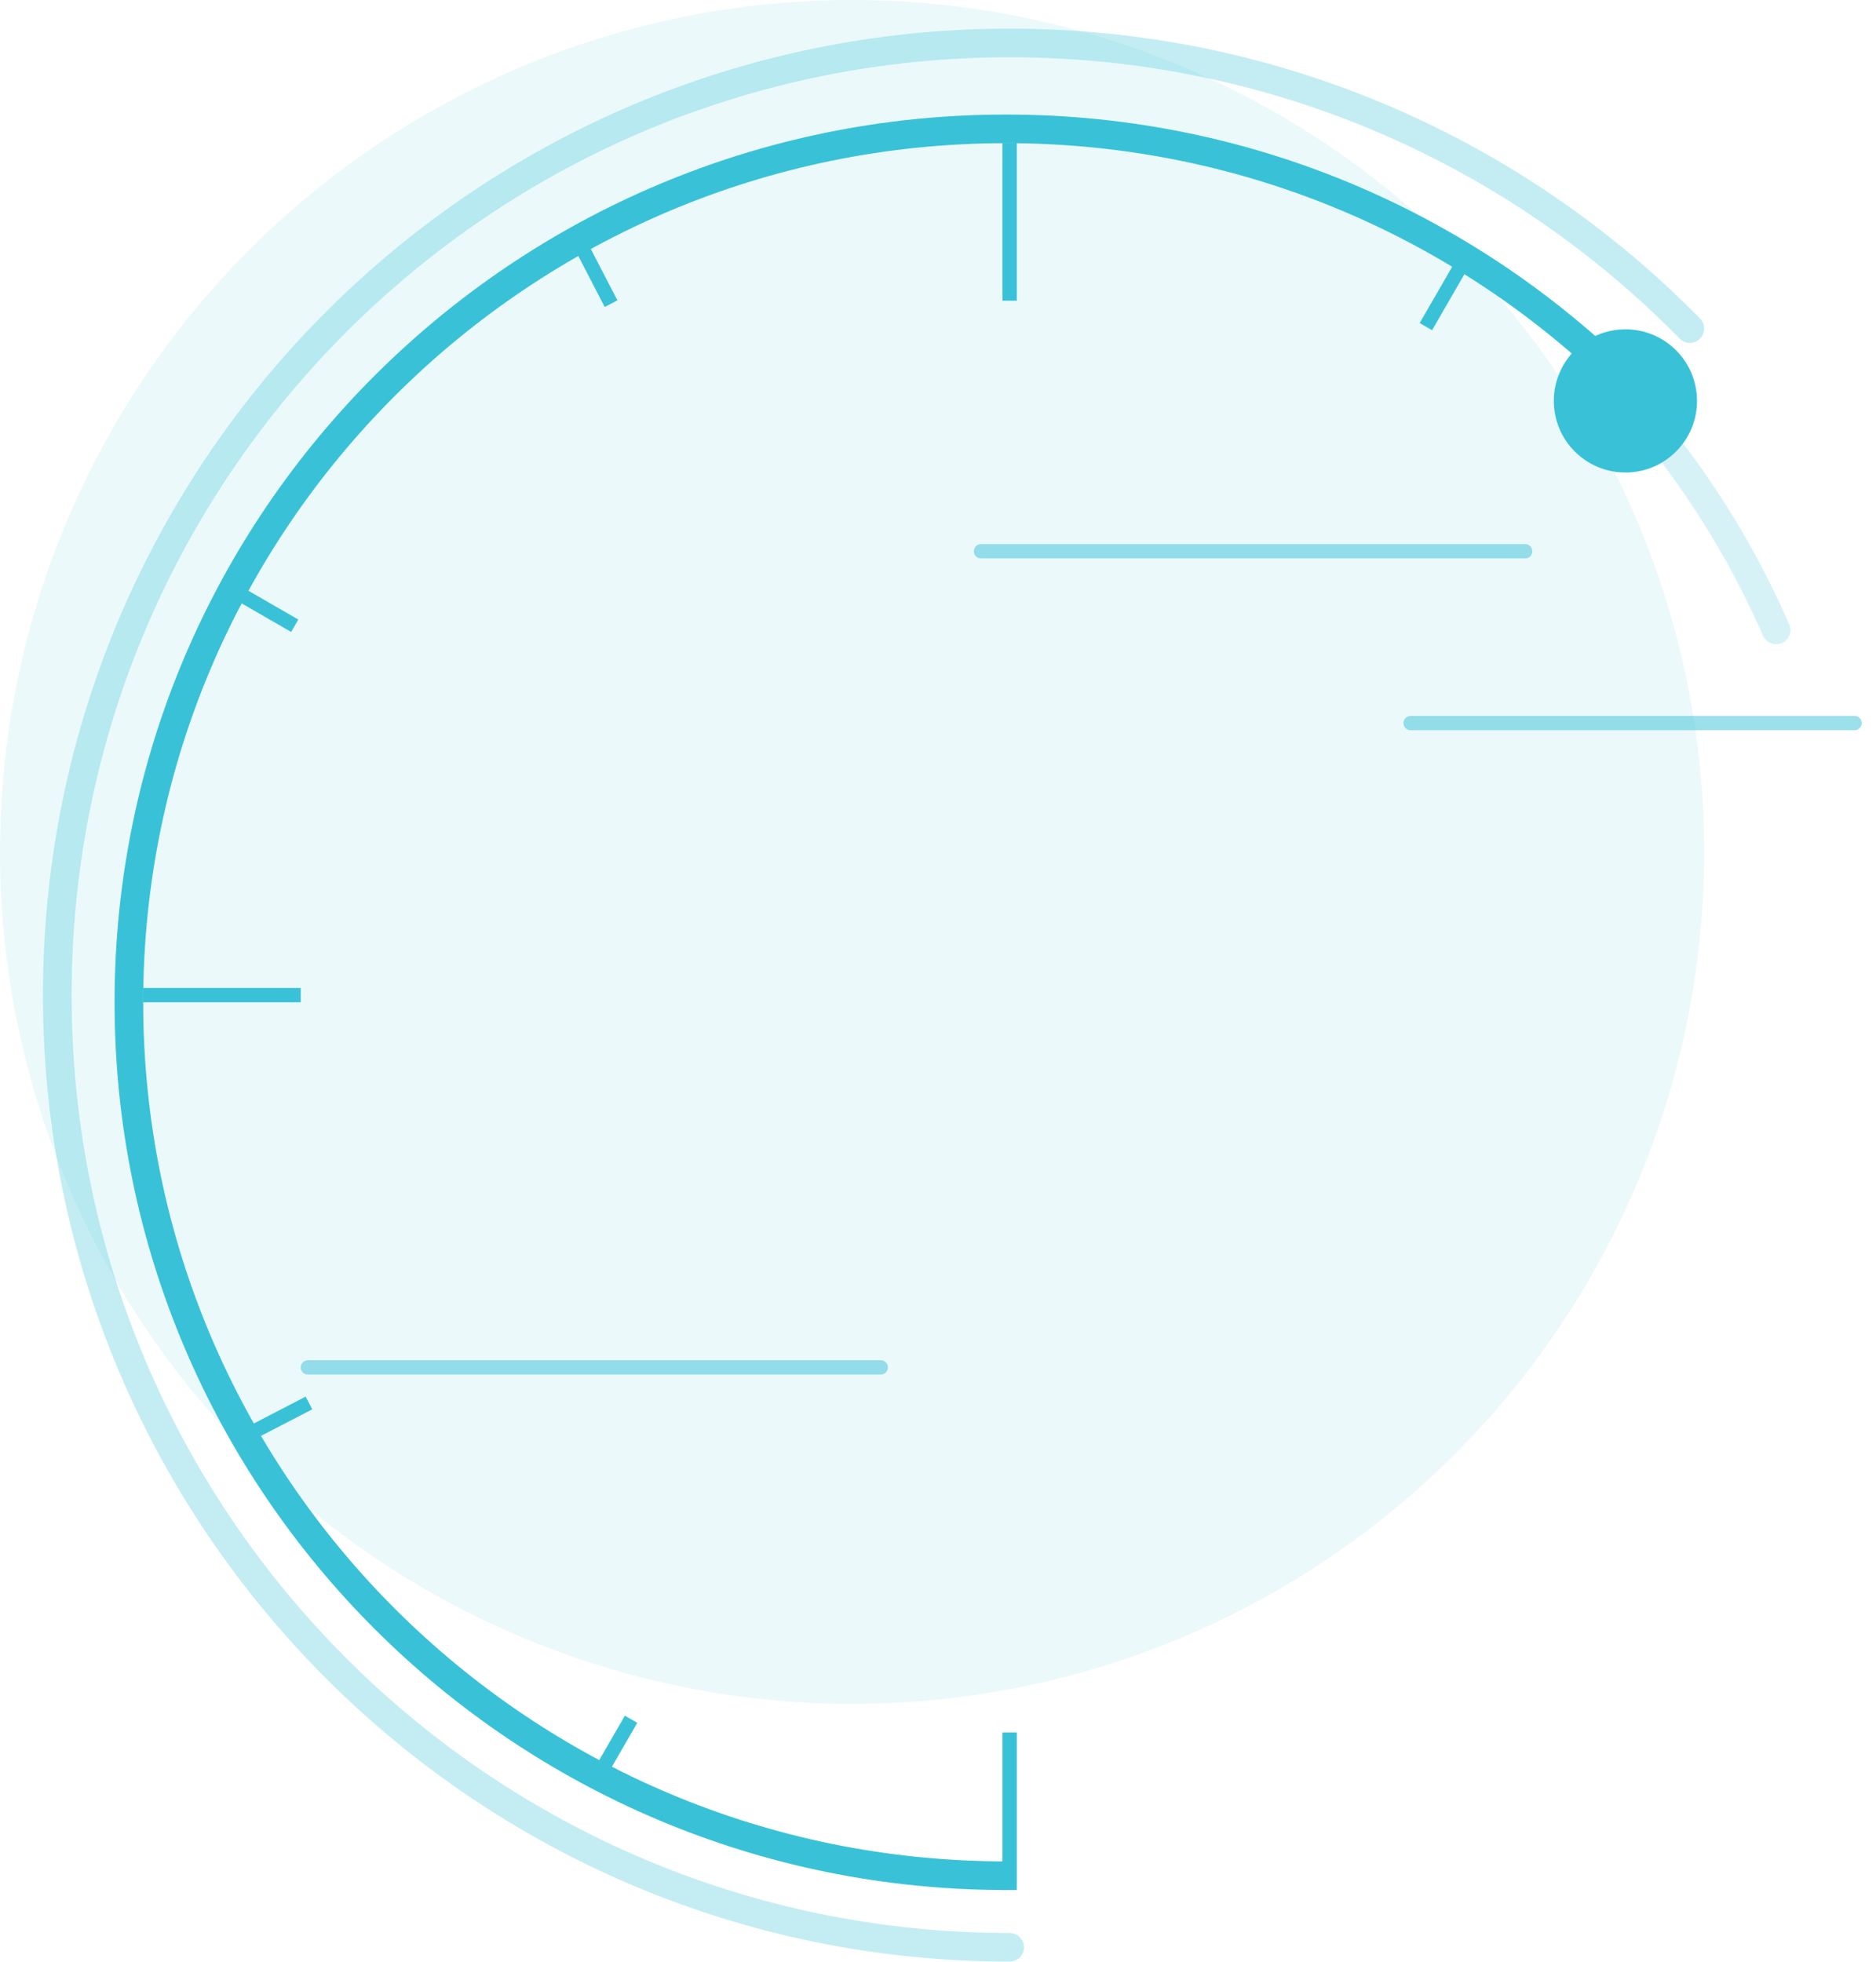 <svg width="131" height="137" viewBox="0 0 131 137" fill="none" xmlns="http://www.w3.org/2000/svg">
<ellipse opacity="0.1" cx="59.501" cy="59.5" rx="59.501" ry="59.5" fill="#39C2D7"/>
<line x1="70.501" y1="132" x2="70.501" y2="121" stroke="#39C2D7"/>
<line y1="-0.5" x2="5" y2="-0.5" transform="matrix(0.5 -0.866 0.866 0.5 42 124.654)" stroke="#39C2D7"/>
<line y1="-0.5" x2="5" y2="-0.5" transform="matrix(0.888 -0.46 0.46 0.888 17.364 100.728)" stroke="#39C2D7"/>
<line y1="-0.5" x2="5" y2="-0.5" transform="matrix(0.866 0.5 -0.5 0.866 16 41.636)" stroke="#39C2D7"/>
<line y1="-0.5" x2="5" y2="-0.5" transform="matrix(0.46 0.888 -0.888 0.46 39.927 17)" stroke="#39C2D7"/>
<line x1="70.501" y1="21" x2="70.501" y2="10" stroke="#39C2D7"/>
<line y1="-0.5" x2="5" y2="-0.5" transform="matrix(0.5 -0.866 0.866 0.5 100.001 23.062)" stroke="#39C2D7"/>
<line x1="10" y1="69.5" x2="21" y2="69.5" stroke="#39C2D7"/>
<path opacity="0.2" d="M114.23 28.477C118.251 33.112 121.56 38.348 124.026 44" stroke="#39C2D7" stroke-width="2" stroke-linecap="round"/>
<path d="M70.256 131C36.425 131 9 103.689 9 70C9 36.311 36.425 9 70.256 9C87.392 9 102.884 16.007 114.001 27.3" stroke="#39C2D7" stroke-width="2"/>
<path opacity="0.3" d="M70.506 136C33.776 136 4 106.227 4 69.5C4 32.773 33.776 3 70.506 3C89.111 3 105.931 10.638 118.002 22.95" stroke="#39C2D7" stroke-width="2" stroke-linecap="round"/>
<circle cx="113.502" cy="28" r="5" fill="#39C2D7"/>
<g opacity="0.5">
<line x1="106.502" y1="38.5" x2="68.502" y2="38.5" stroke="#39C2D7" stroke-linecap="round"/>
<line x1="129.502" y1="50.5" x2="98.502" y2="50.5" stroke="#39C2D7" stroke-linecap="round"/>
<line x1="61.501" y1="95.5" x2="21.501" y2="95.5" stroke="#39C2D7" stroke-linecap="round"/>
</g>
</svg>
